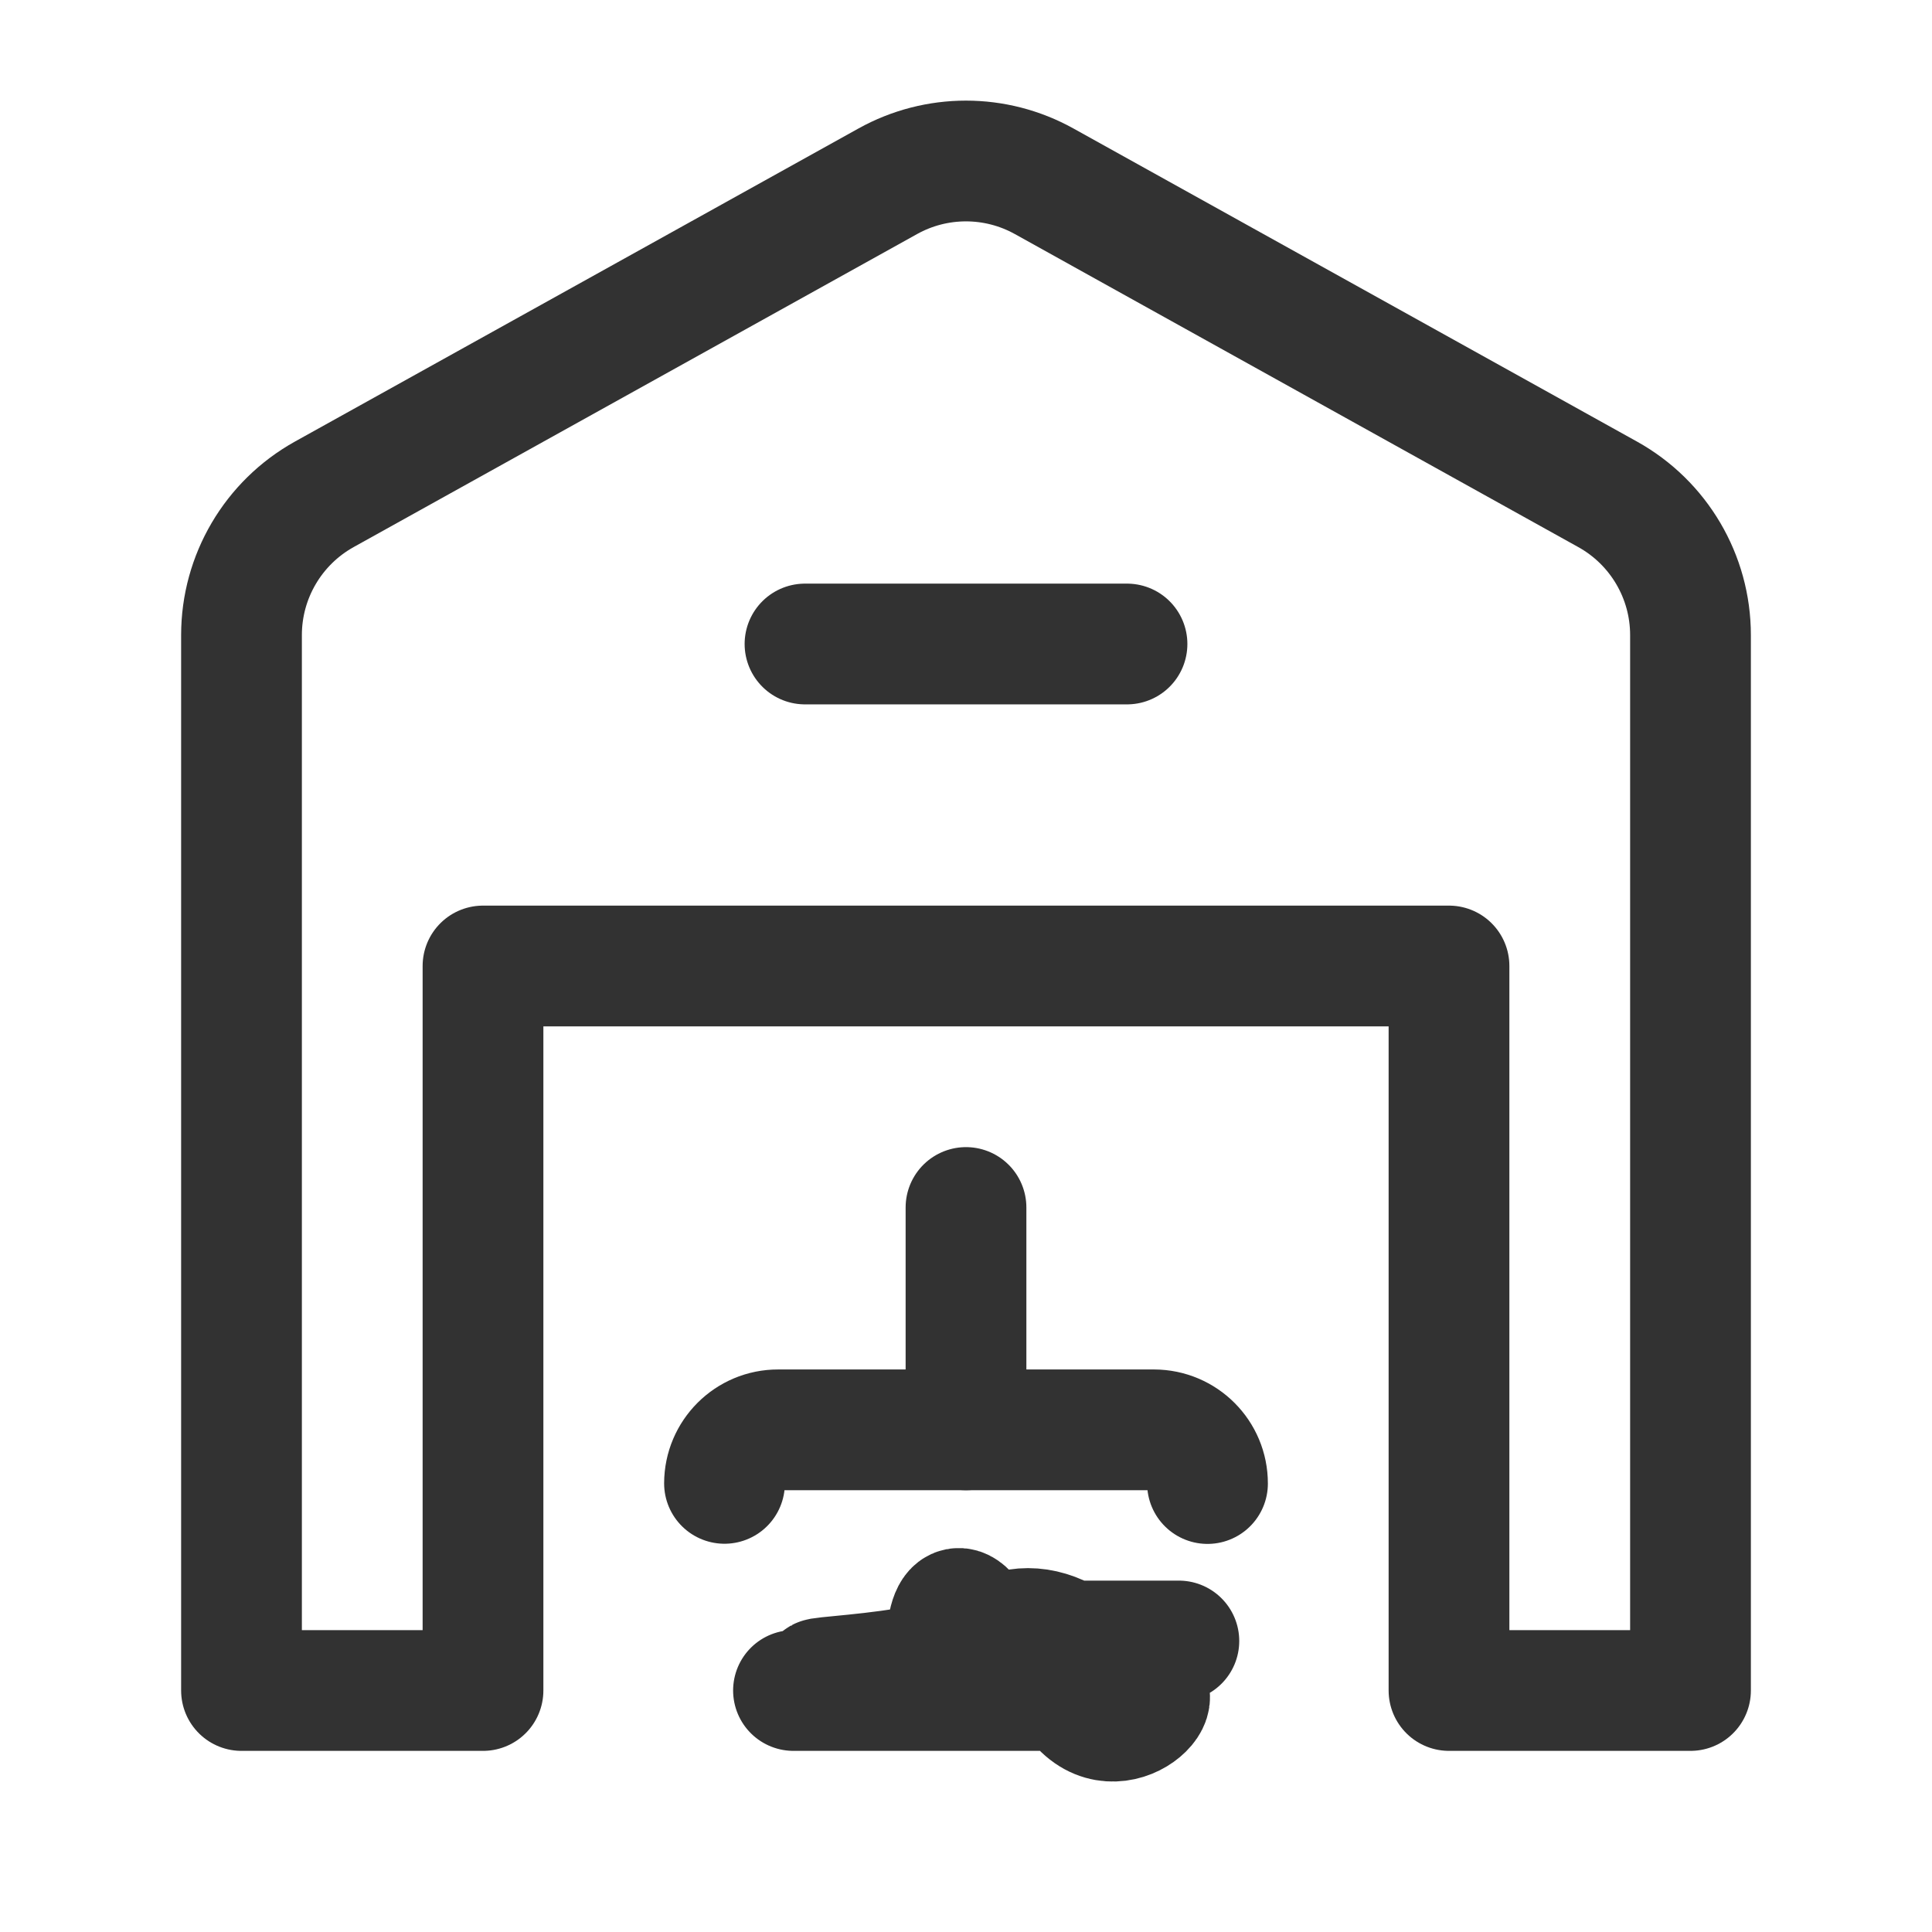 <?xml version="1.0" encoding="UTF-8"?><svg version="1.1" viewBox="0 0 24 24" xmlns="http://www.w3.org/2000/svg" xmlns:xlink="http://www.w3.org/1999/xlink"><g fill="none"><path d="M0 0h24v24h-24Z"></path><path stroke="#323232" stroke-linecap="round" stroke-linejoin="round" stroke-width="1.5" d="M10 8h4"></path><path stroke="#323232" stroke-linecap="round" stroke-linejoin="round" stroke-width="1.5" d="M6 21h-3v-13.111l-1.69663e-09-8.20789e-05c-1.09634e-07-.726.394-1.395 1.028-1.748l7-3.889 -2.71904e-07 1.51101e-07c.604-.336 1.339-.336 1.943-3.74224e-07l7 3.889 1.14587e-07 6.36411e-08c.635.353 1.029 1.022 1.029 1.748v13.111h-3v-9h-12Z"></path><path stroke="#323232" stroke-linecap="round" stroke-linejoin="round" stroke-width="1.5" d="M12 15v2.762"></path><path stroke="#323232" stroke-linecap="round" stroke-linejoin="round" stroke-width="1.5" d="M9.857 21h4.286 -3.74607e-08c.473 2.0689e-08.857-.384.857-.857v-3.056l4.9606e-09-8.27269e-06c0-.347-.07-.691-.207-1.01l-.238-.557 -2.34508e-09-5.48317e-09c-.135-.315-.445-.52-.788-.52h-3.535l-5.87092e-09 4.23661e-12c-.343 0-.653.205-.788.52l-.237.556 -1.06214e-07 2.47826e-07c-.137.319-.207.663-.207 1.01v3.057l-3.19744e-14-1.40224e-07c7.14675e-08.473.384.857.857.857Z"></path><path stroke="#323232" stroke-linecap="round" stroke-linejoin="round" stroke-width="1.5" d="M15 18.429l-2.3567e-09 1.56715e-06c.001-.368-.297-.666-.665-.667 -.001-1.00408e-06-.001-1.00565e-06-.002-4.70971e-09h-4.666l-2.77313e-08-4.16698e-11c-.368-.001-.666.297-.667.665 -1.00248e-06.001-1.00245e-06.001 8.68692e-11.002"></path></g></svg>